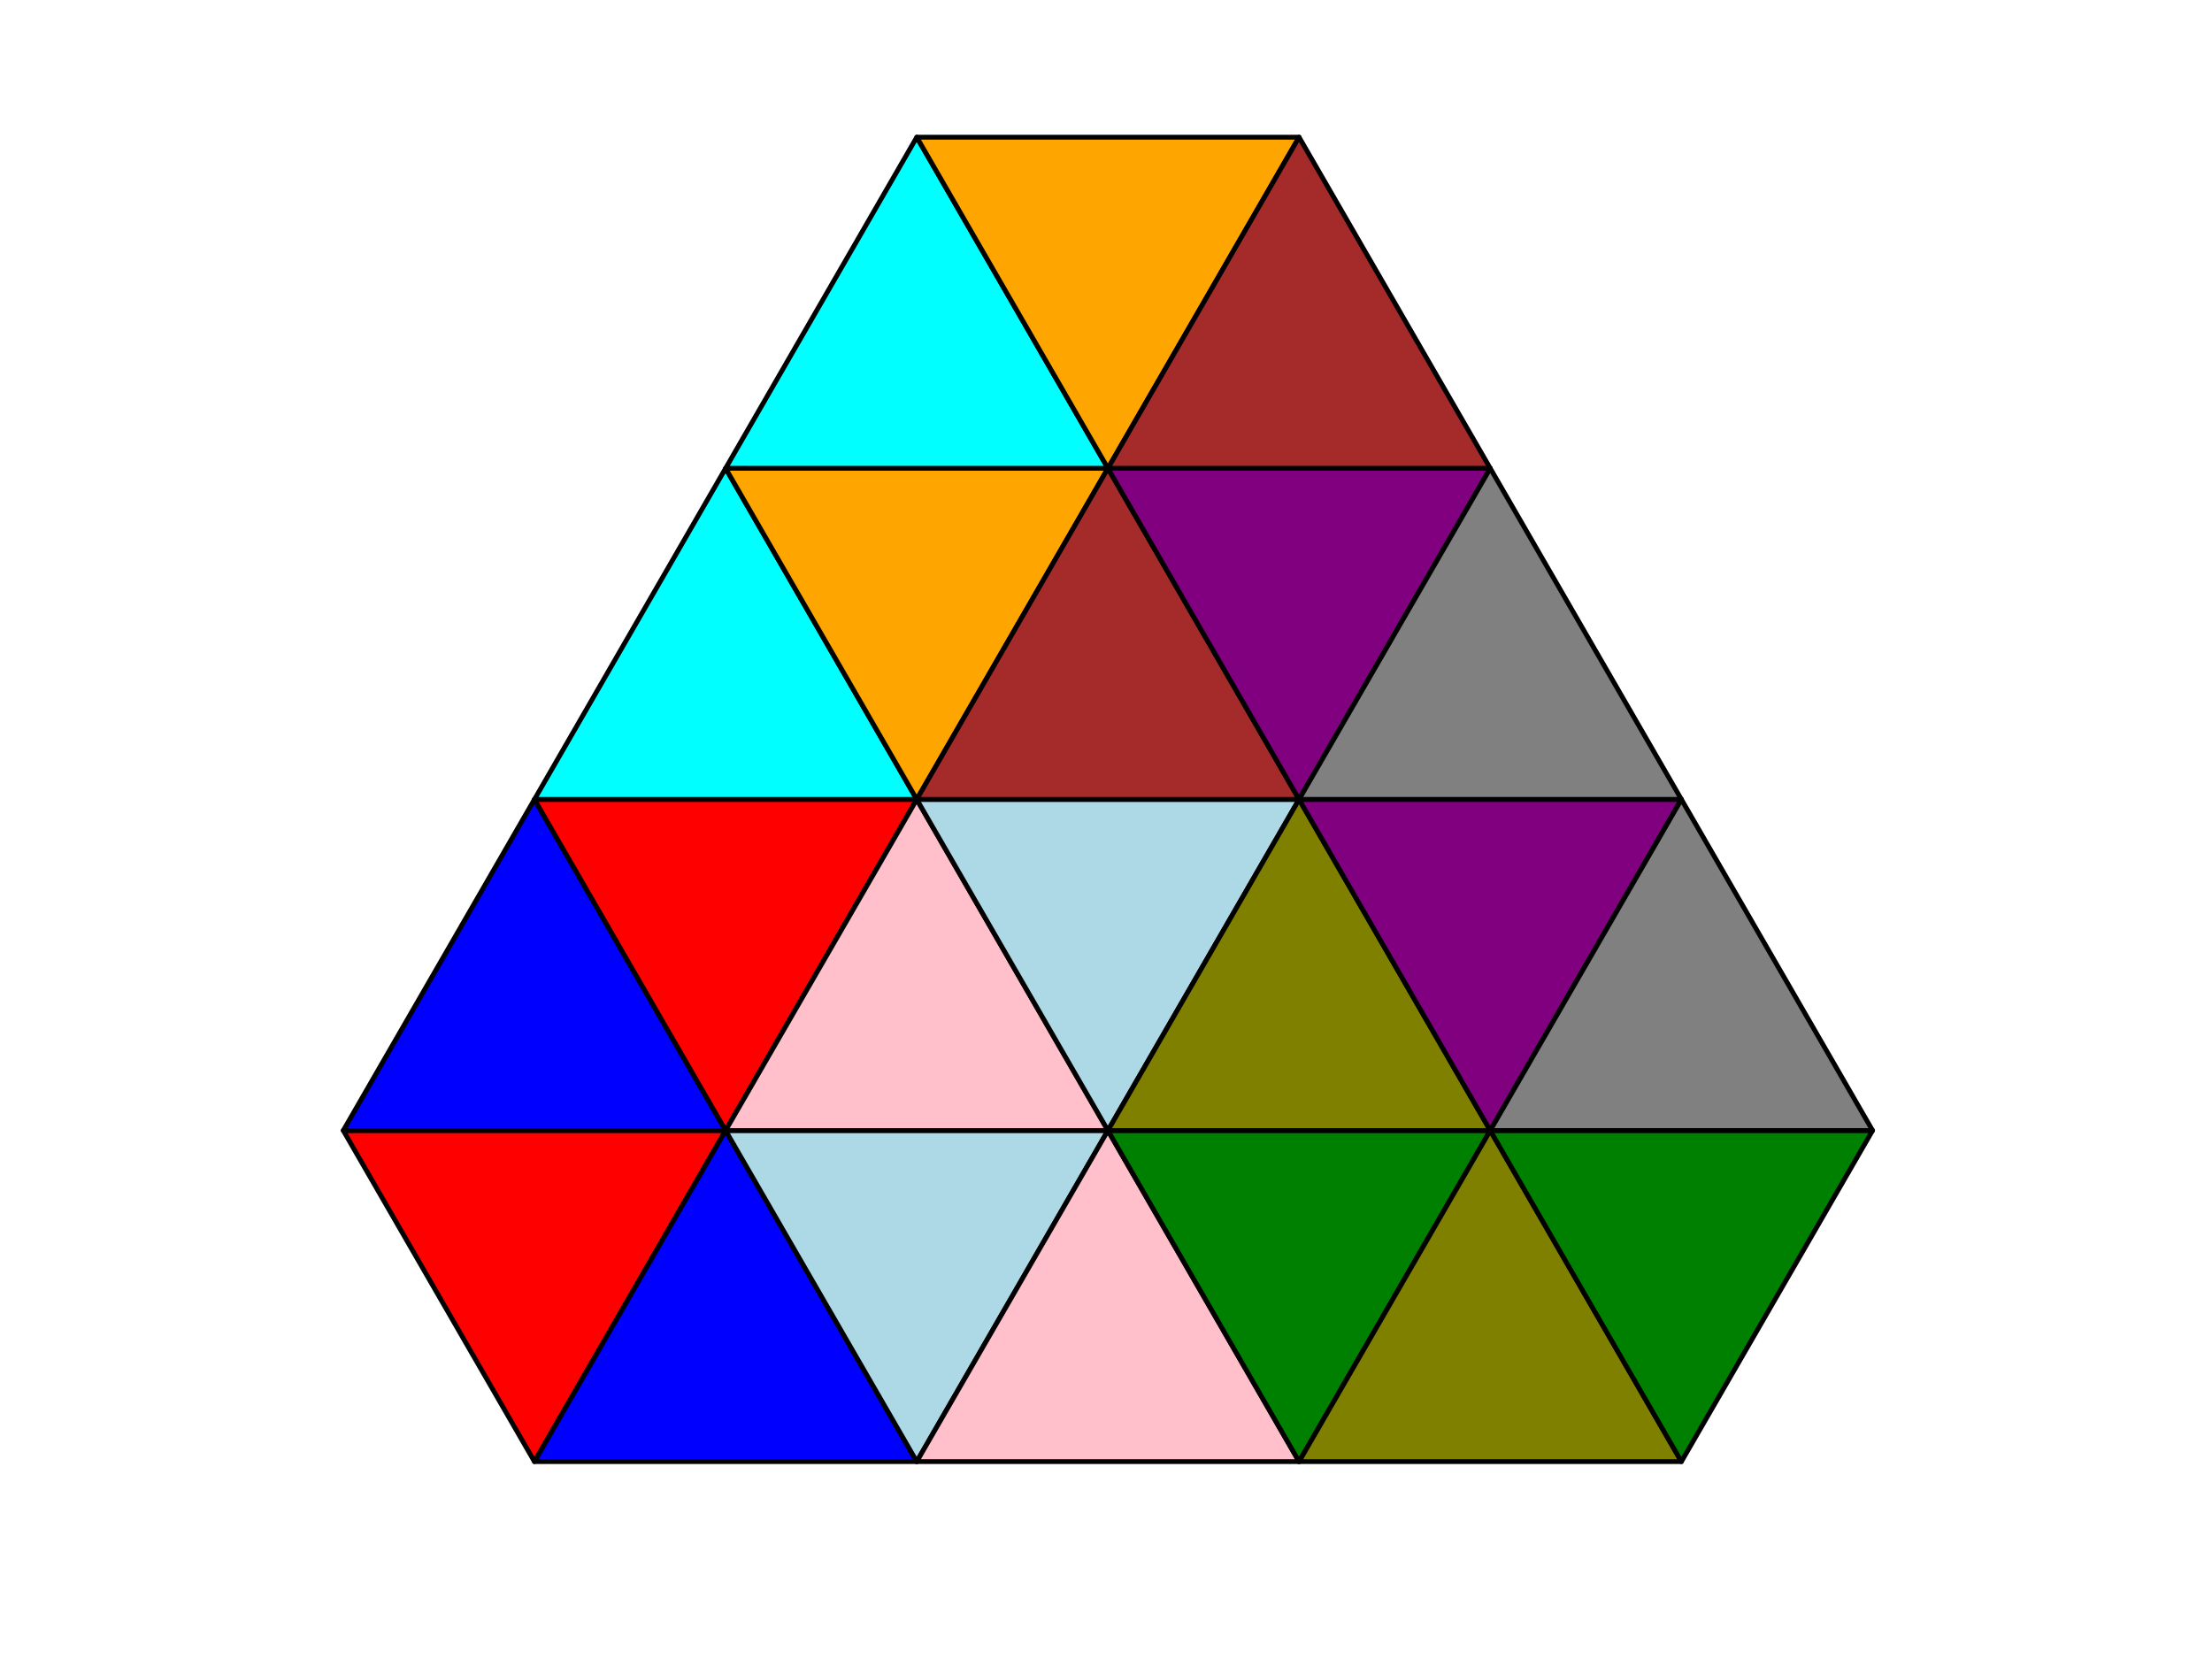 <?xml version="1.0" encoding="utf-8" standalone="no"?>
<!DOCTYPE svg PUBLIC "-//W3C//DTD SVG 1.1//EN"
  "http://www.w3.org/Graphics/SVG/1.1/DTD/svg11.dtd">
<!-- Created with matplotlib (http://matplotlib.org/) -->
<svg height="345pt" version="1.1" viewBox="0 0 460 345" width="460pt" xmlns="http://www.w3.org/2000/svg" xmlns:xlink="http://www.w3.org/1999/xlink">
 <defs>
  <style type="text/css">
*{stroke-linecap:butt;stroke-linejoin:round;}
  </style>
 </defs>
 <g id="figure_1">
  <g id="patch_1">
   <path d="M 0 345.6 
L 460.8 345.6 
L 460.8 0 
L 0 0 
z
" style="fill:#ffffff;"/>
  </g>
  <g id="axes_1">
   <g id="patch_2">
    <path clip-path="url(#p8aadb9e460)" d="M 111.14 303.949 
L 150.894 235.095 
L 71.387 235.095 
z
" style="fill:#ff0000;stroke:#000000;stroke-linejoin:miter;"/>
   </g>
   <g id="patch_3">
    <path clip-path="url(#p8aadb9e460)" d="M 71.387 235.095 
L 150.894 235.095 
L 111.14 166.24 
z
" style="fill:#0000ff;stroke:#000000;stroke-linejoin:miter;"/>
   </g>
   <g id="patch_4">
    <path clip-path="url(#p8aadb9e460)" d="M 150.894 235.095 
L 190.647 166.24 
L 111.14 166.24 
z
" style="fill:#ff0000;stroke:#000000;stroke-linejoin:miter;"/>
   </g>
   <g id="patch_5">
    <path clip-path="url(#p8aadb9e460)" d="M 111.14 166.24 
L 190.647 166.24 
L 150.894 97.385 
z
" style="fill:#00ffff;stroke:#000000;stroke-linejoin:miter;"/>
   </g>
   <g id="patch_6">
    <path clip-path="url(#p8aadb9e460)" d="M 190.647 166.24 
L 230.4 97.385 
L 150.894 97.385 
z
" style="fill:#ffa500;stroke:#000000;stroke-linejoin:miter;"/>
   </g>
   <g id="patch_7">
    <path clip-path="url(#p8aadb9e460)" d="M 150.894 97.385 
L 230.4 97.385 
L 190.647 28.531 
z
" style="fill:#00ffff;stroke:#000000;stroke-linejoin:miter;"/>
   </g>
   <g id="patch_8">
    <path clip-path="url(#p8aadb9e460)" d="M 230.4 97.385 
L 270.153 28.531 
L 190.647 28.531 
z
" style="fill:#ffa500;stroke:#000000;stroke-linejoin:miter;"/>
   </g>
   <g id="patch_9">
    <path clip-path="url(#p8aadb9e460)" d="M 111.14 303.949 
L 190.647 303.949 
L 150.894 235.095 
z
" style="fill:#0000ff;stroke:#000000;stroke-linejoin:miter;"/>
   </g>
   <g id="patch_10">
    <path clip-path="url(#p8aadb9e460)" d="M 190.647 303.949 
L 230.4 235.095 
L 150.894 235.095 
z
" style="fill:#add8e6;stroke:#000000;stroke-linejoin:miter;"/>
   </g>
   <g id="patch_11">
    <path clip-path="url(#p8aadb9e460)" d="M 150.894 235.095 
L 230.4 235.095 
L 190.647 166.24 
z
" style="fill:#ffc0cb;stroke:#000000;stroke-linejoin:miter;"/>
   </g>
   <g id="patch_12">
    <path clip-path="url(#p8aadb9e460)" d="M 230.4 235.095 
L 270.153 166.24 
L 190.647 166.24 
z
" style="fill:#add8e6;stroke:#000000;stroke-linejoin:miter;"/>
   </g>
   <g id="patch_13">
    <path clip-path="url(#p8aadb9e460)" d="M 190.647 166.24 
L 270.153 166.24 
L 230.4 97.385 
z
" style="fill:#a52a2a;stroke:#000000;stroke-linejoin:miter;"/>
   </g>
   <g id="patch_14">
    <path clip-path="url(#p8aadb9e460)" d="M 270.153 166.24 
L 309.906 97.385 
L 230.4 97.385 
z
" style="fill:#800080;stroke:#000000;stroke-linejoin:miter;"/>
   </g>
   <g id="patch_15">
    <path clip-path="url(#p8aadb9e460)" d="M 230.4 97.385 
L 309.906 97.385 
L 270.153 28.531 
z
" style="fill:#a52a2a;stroke:#000000;stroke-linejoin:miter;"/>
   </g>
   <g id="patch_16">
    <path clip-path="url(#p8aadb9e460)" d="M 190.647 303.949 
L 270.153 303.949 
L 230.4 235.095 
z
" style="fill:#ffc0cb;stroke:#000000;stroke-linejoin:miter;"/>
   </g>
   <g id="patch_17">
    <path clip-path="url(#p8aadb9e460)" d="M 270.153 303.949 
L 309.906 235.095 
L 230.4 235.095 
z
" style="fill:#008000;stroke:#000000;stroke-linejoin:miter;"/>
   </g>
   <g id="patch_18">
    <path clip-path="url(#p8aadb9e460)" d="M 230.4 235.095 
L 309.906 235.095 
L 270.153 166.24 
z
" style="fill:#808000;stroke:#000000;stroke-linejoin:miter;"/>
   </g>
   <g id="patch_19">
    <path clip-path="url(#p8aadb9e460)" d="M 309.906 235.095 
L 349.66 166.24 
L 270.153 166.24 
z
" style="fill:#800080;stroke:#000000;stroke-linejoin:miter;"/>
   </g>
   <g id="patch_20">
    <path clip-path="url(#p8aadb9e460)" d="M 270.153 166.24 
L 349.66 166.24 
L 309.906 97.385 
z
" style="fill:#808080;stroke:#000000;stroke-linejoin:miter;"/>
   </g>
   <g id="patch_21">
    <path clip-path="url(#p8aadb9e460)" d="M 270.153 303.949 
L 349.66 303.949 
L 309.906 235.095 
z
" style="fill:#808000;stroke:#000000;stroke-linejoin:miter;"/>
   </g>
   <g id="patch_22">
    <path clip-path="url(#p8aadb9e460)" d="M 349.66 303.949 
L 389.413 235.095 
L 309.906 235.095 
z
" style="fill:#008000;stroke:#000000;stroke-linejoin:miter;"/>
   </g>
   <g id="patch_23">
    <path clip-path="url(#p8aadb9e460)" d="M 309.906 235.095 
L 389.413 235.095 
L 349.66 166.24 
z
" style="fill:#808080;stroke:#000000;stroke-linejoin:miter;"/>
   </g>
  </g>
 </g>
 <defs>
  <clipPath id="p8aadb9e460">
   <rect height="302.96" width="349.828" x="55.486" y="14.76"/>
  </clipPath>
 </defs>
</svg>
